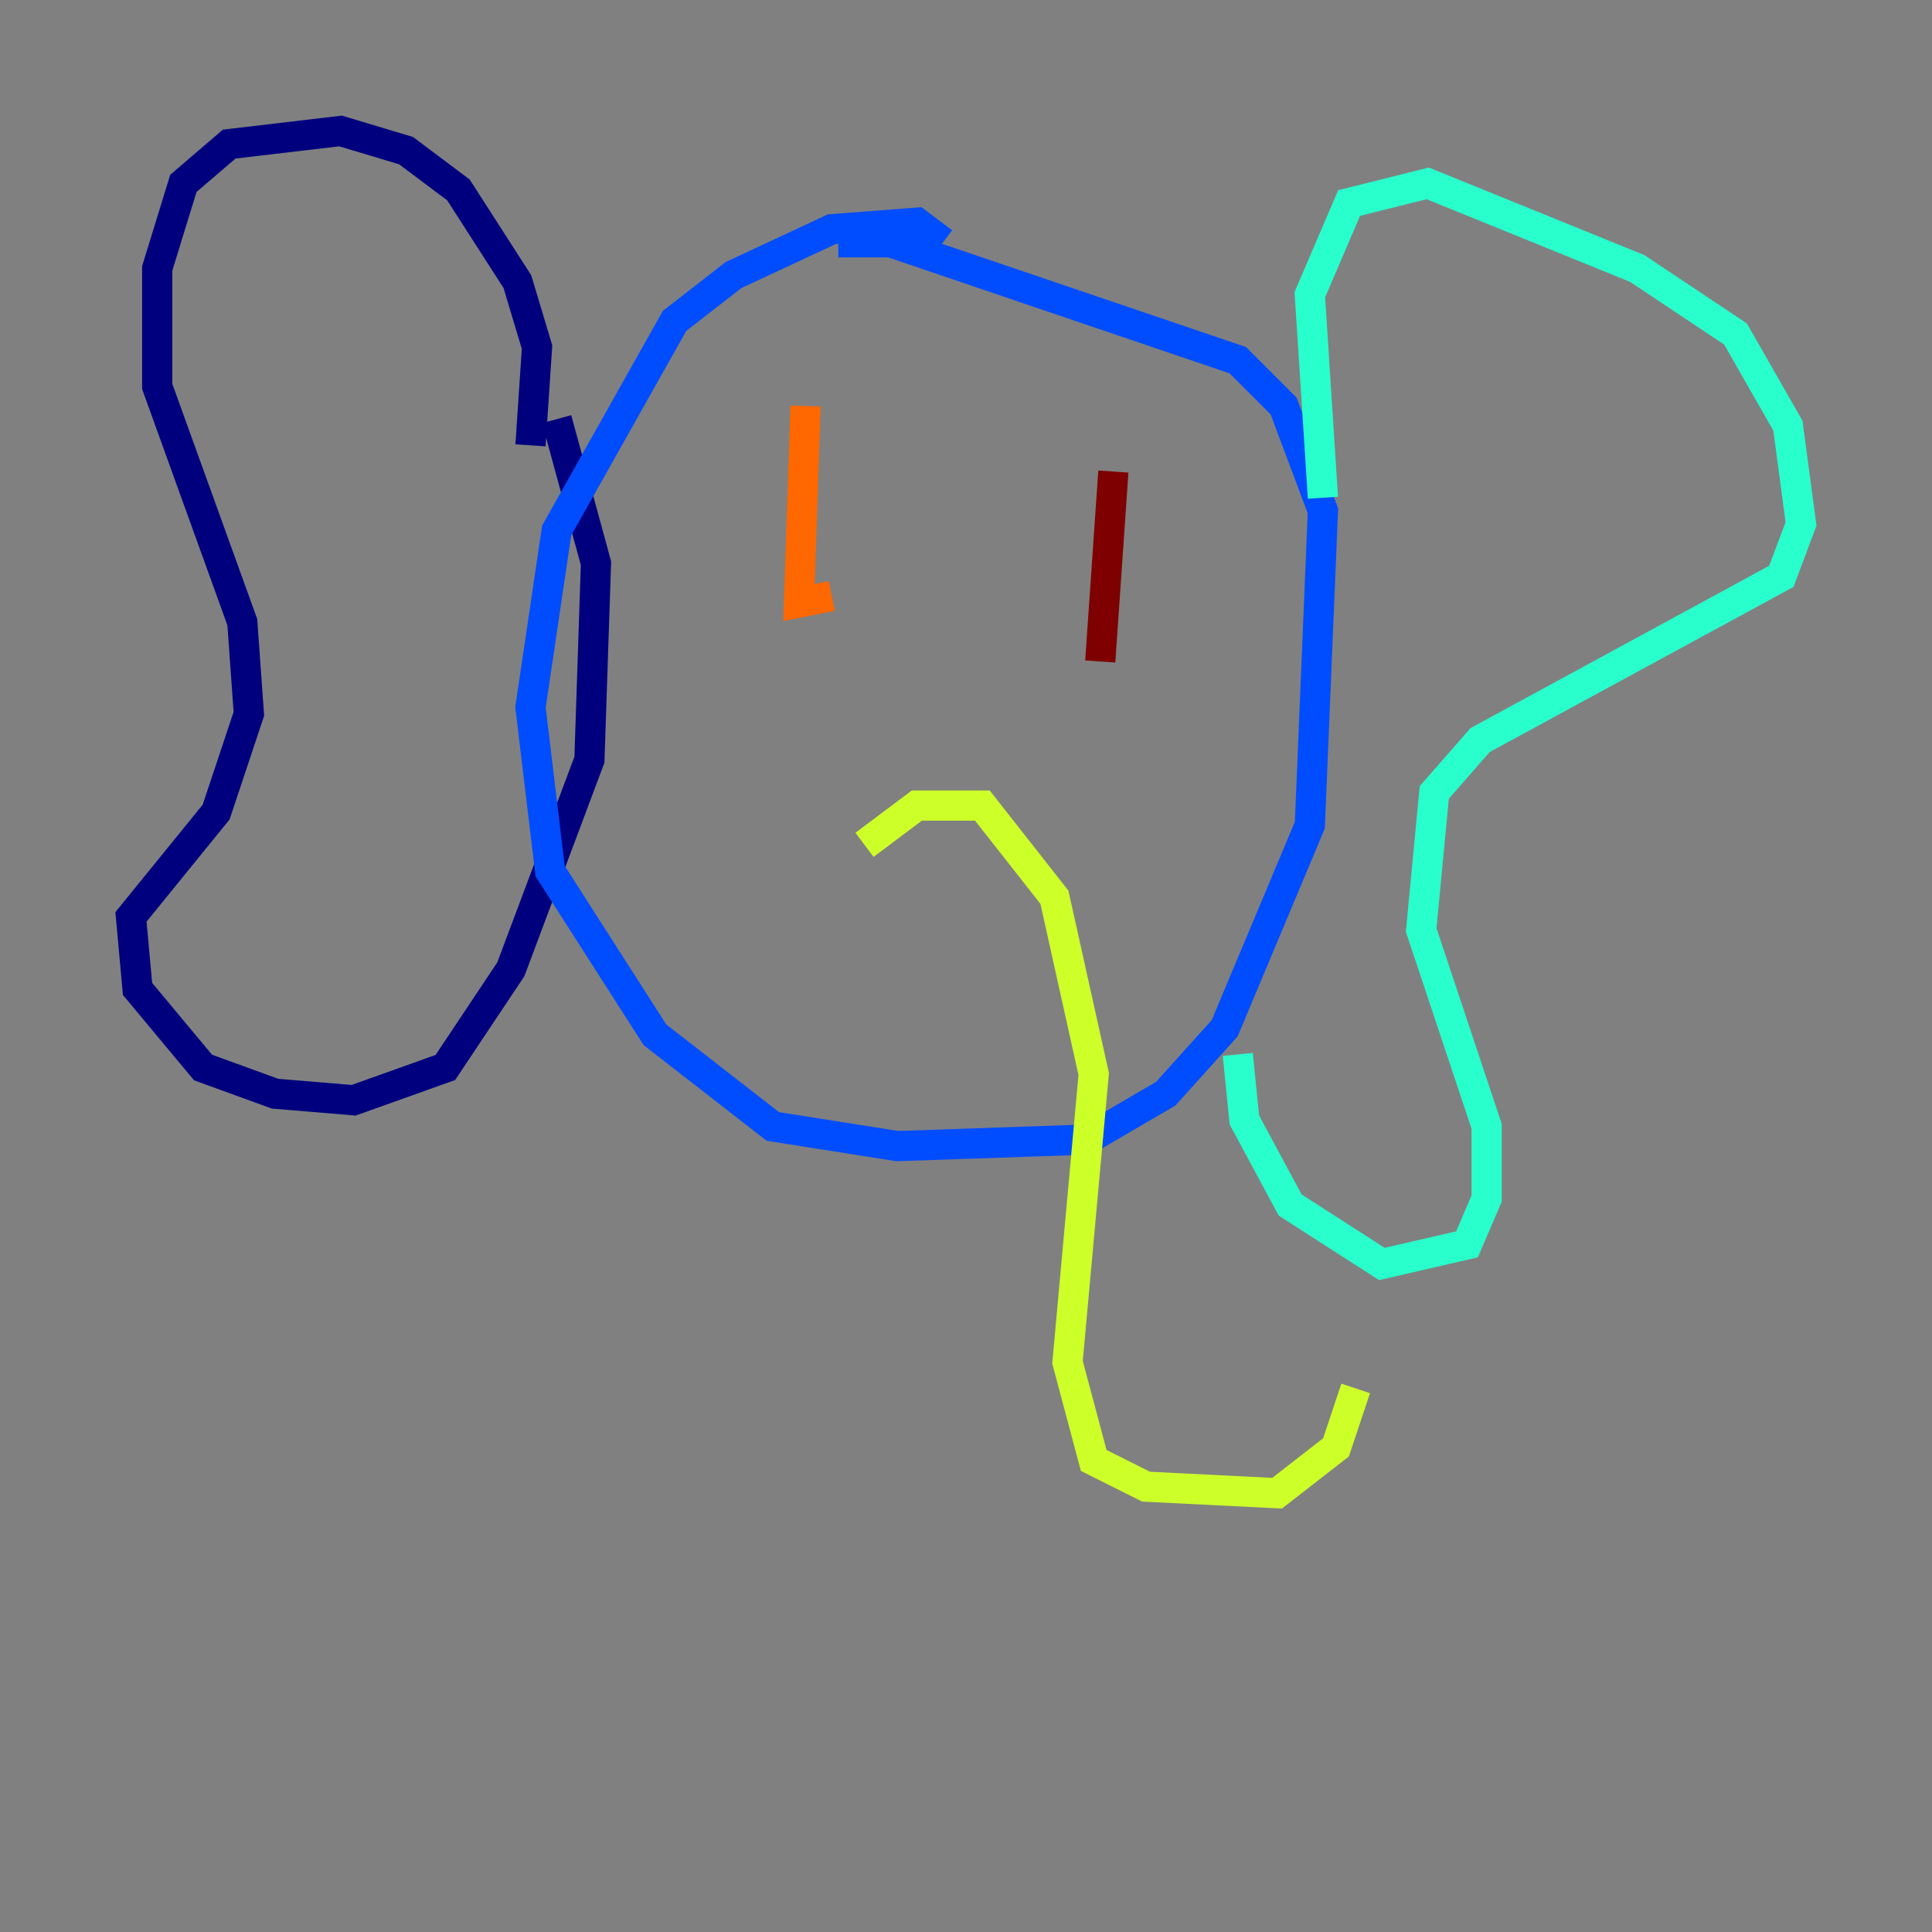 <?xml version="1.0" encoding="utf-8" ?>
<svg baseProfile="tiny" height="128" version="1.2" viewBox="0,0,128,128" width="128" xmlns="http://www.w3.org/2000/svg" xmlns:ev="http://www.w3.org/2001/xml-events" xmlns:xlink="http://www.w3.org/1999/xlink"><rect x="0" y="0" width="128" height="128" fill="#808080" stroke="none"/><defs /><polyline fill="none" points="35.146,29.505 35.58,22.997 34.278,18.658 30.373,12.583 26.902,9.98 22.563,8.678 15.186,9.546 12.149,12.149 10.414,17.79 10.414,25.6 16.054,41.22 16.488,47.295 14.319,53.803 8.678,60.746 9.112,65.519 13.451,70.725 18.224,72.461 23.43,72.895 29.505,70.725 33.844,64.217 39.051,50.332 39.485,37.315 36.881,27.77" stroke="#00007f" stroke-width="2" /><polyline fill="none" points="62.481,16.054 60.746,14.752 55.105,15.186 48.597,18.224 44.691,21.261 36.881,35.146 35.146,46.861 36.447,57.709 43.39,68.556 51.2,74.63 59.444,75.932 72.027,75.498 77.234,72.461 81.139,68.122 86.78,54.671 87.647,33.844 85.044,26.902 82.007,23.864 59.01,16.054 55.539,16.054" stroke="#004cff" stroke-width="2" /><polyline fill="none" points="87.647,32.976 86.78,19.525 89.383,13.451 94.59,12.149 108.475,17.79 114.983,22.129 118.454,28.203 119.322,34.712 118.02,38.183 98.061,49.031 95.024,52.502 94.156,61.614 98.495,74.63 98.495,79.403 97.193,82.441 91.552,83.742 85.478,79.837 82.441,74.197 82.007,69.858" stroke="#29ffcd" stroke-width="2" /><polyline fill="none" points="57.275,55.973 60.746,53.37 65.085,53.37 69.858,59.444 72.461,71.159 70.725,90.251 72.461,96.759 75.932,98.495 84.61,98.929 88.515,95.891 89.817,91.986" stroke="#cdff29" stroke-width="2" /><polyline fill="none" points="53.37,26.902 52.936,39.919 55.105,39.485" stroke="#ff6700" stroke-width="2" /><polyline fill="none" points="73.763,31.241 72.895,43.824" stroke="#7f0000" stroke-width="2" /></svg>